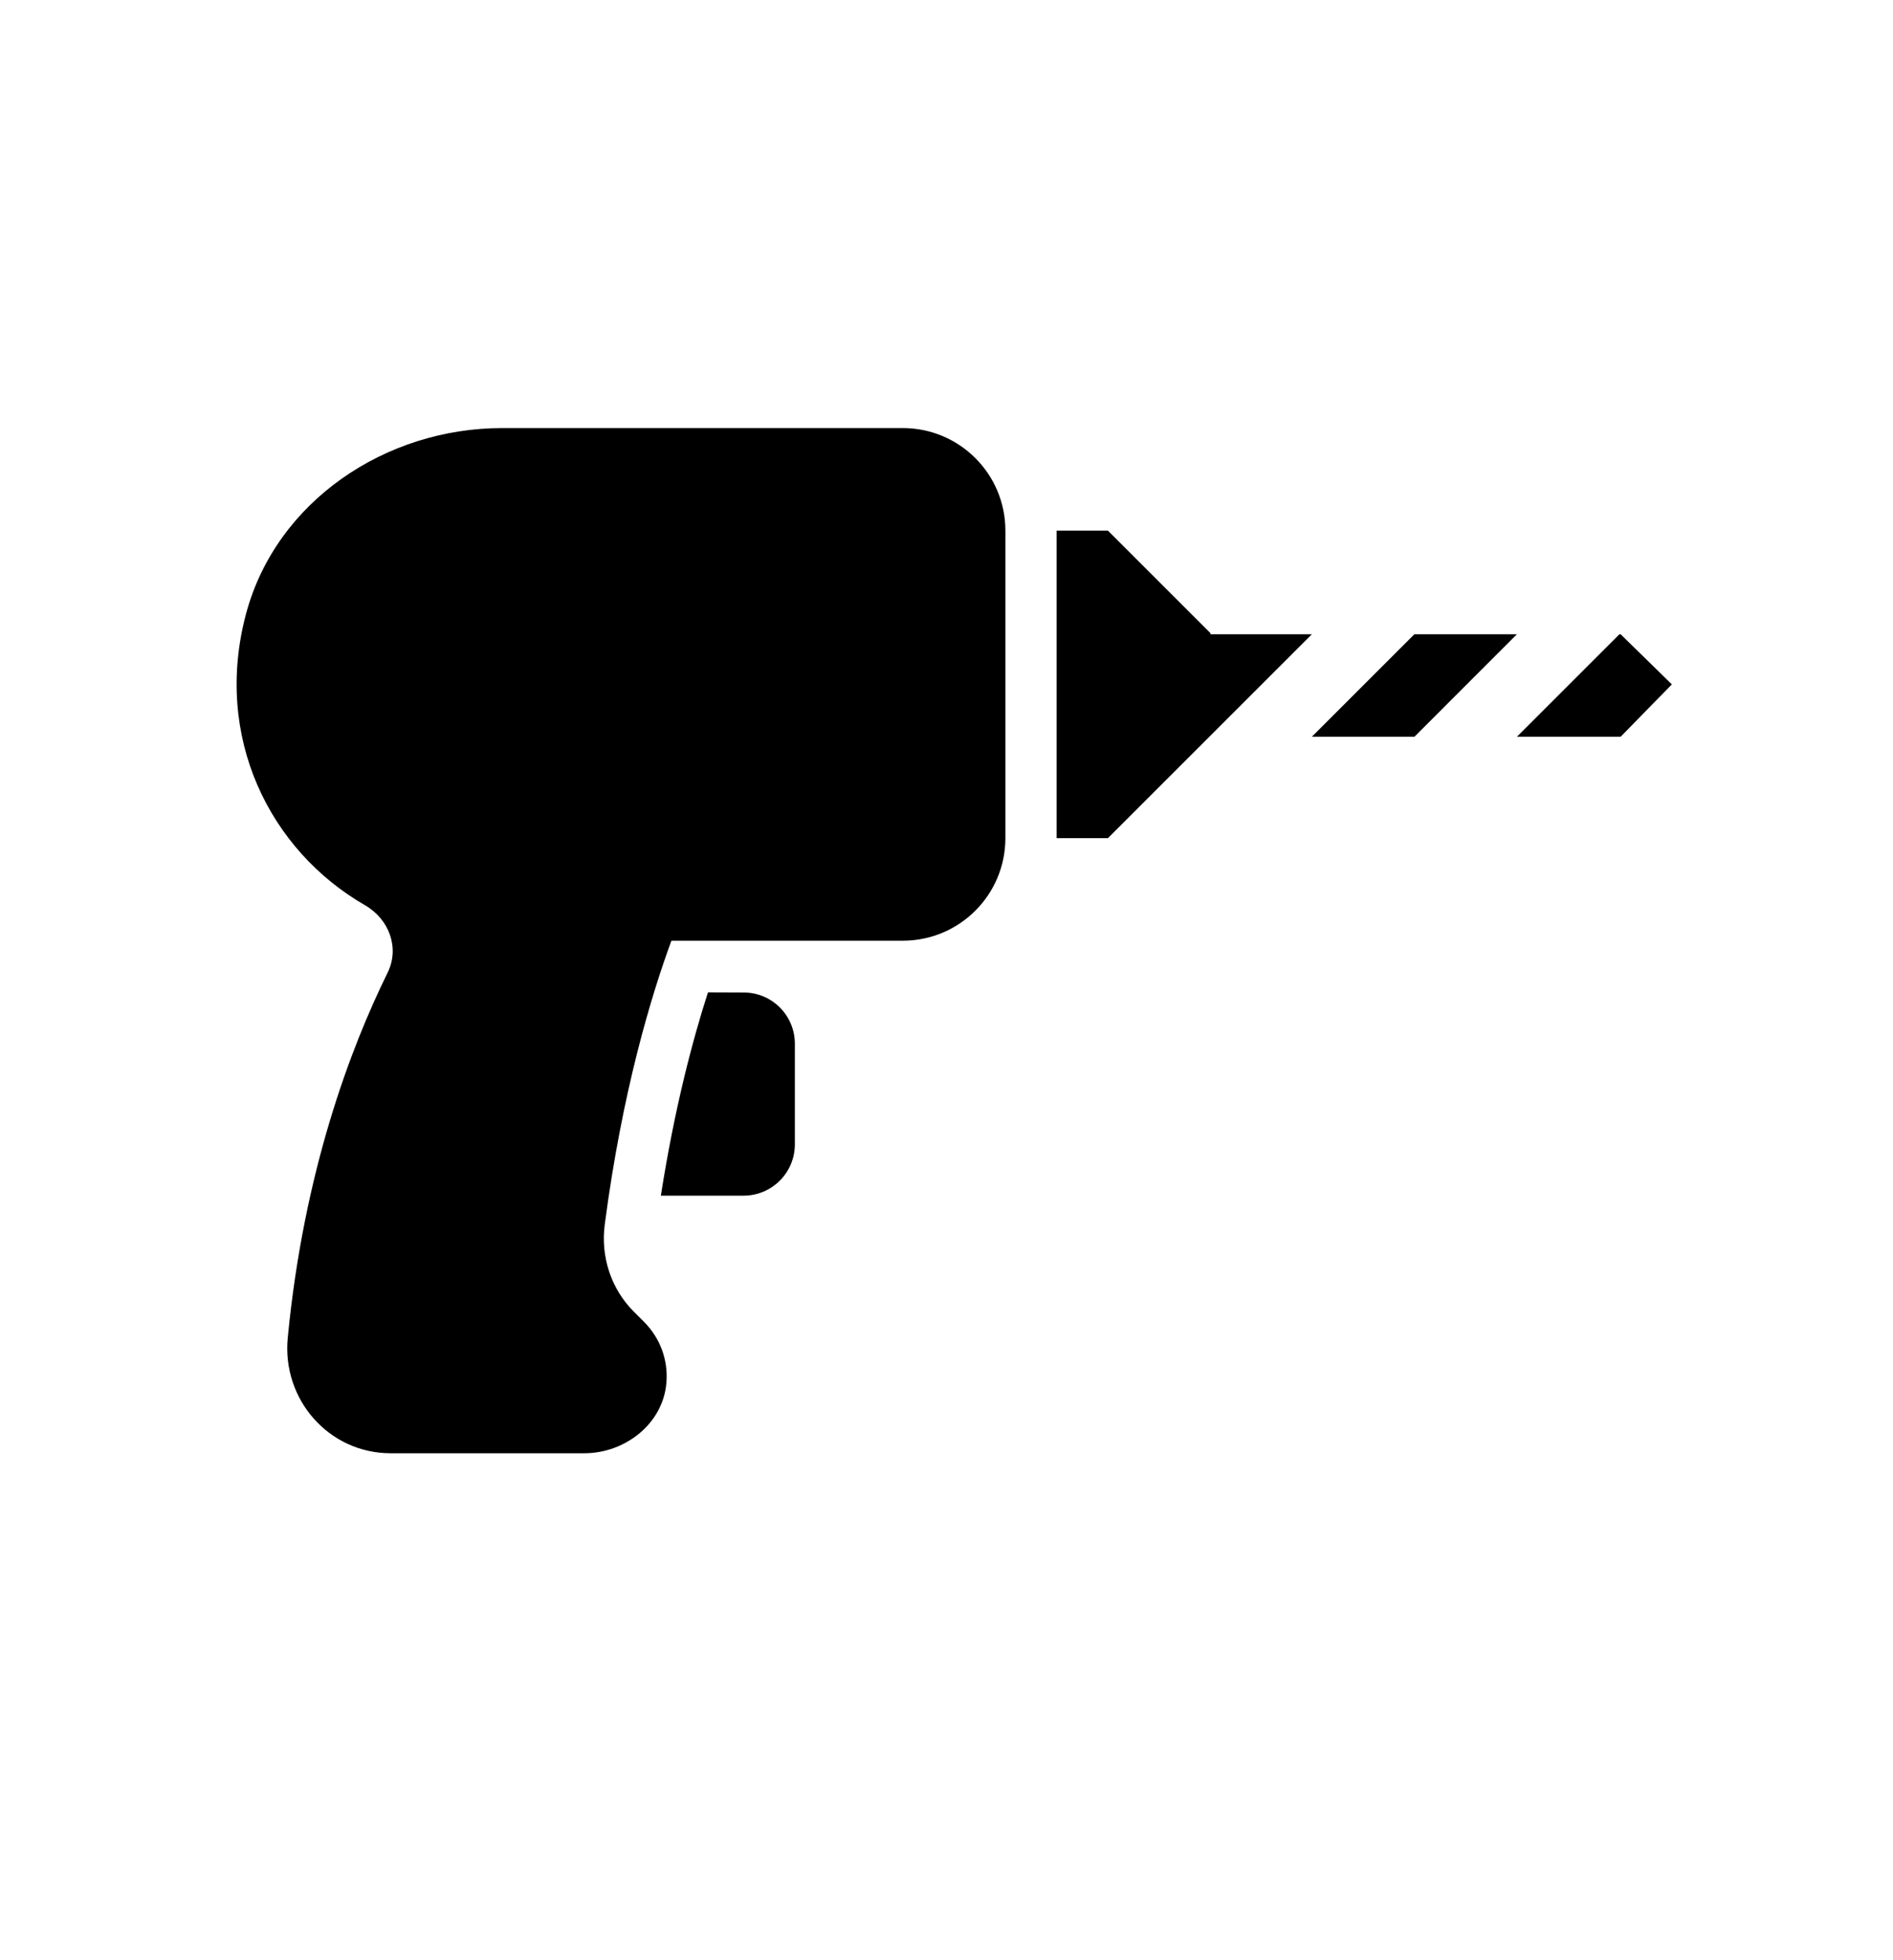 <svg width="28" height="29" viewBox="0 0 28 29" fill="none" xmlns="http://www.w3.org/2000/svg">
<path fill-rule="evenodd" clip-rule="evenodd" d="M7.427 6.333H13.354C14.192 6.333 14.871 7.012 14.871 7.85V12.4C14.871 13.238 14.192 13.917 13.354 13.917H9.931C9.637 14.717 9.204 16.139 8.945 18.117C8.883 18.59 9.037 19.067 9.375 19.405L9.528 19.558C9.754 19.785 9.886 20.105 9.857 20.457C9.808 21.062 9.248 21.5 8.641 21.5H5.779C4.864 21.5 4.169 20.704 4.256 19.794C4.493 17.326 5.189 15.496 5.733 14.391C5.915 14.022 5.755 13.598 5.4 13.393C3.992 12.583 3.151 10.908 3.64 9.078C4.087 7.414 5.704 6.333 7.427 6.333ZM17.904 9.383V9.367L16.387 7.85H15.629V12.4H16.387L19.404 9.383H17.904ZM20.921 9.383L19.404 10.9H20.921L22.437 9.383H20.921ZM11.001 14.683L10.472 14.681C10.244 15.386 9.976 16.402 9.775 17.689H10.998C11.417 17.689 11.757 17.349 11.757 16.93V15.441C11.757 15.023 11.419 14.684 11.001 14.683ZM23.954 9.383H23.971L24.729 10.125L23.971 10.9H22.437L23.954 9.383Z" fill="currentColor"/>
</svg>
